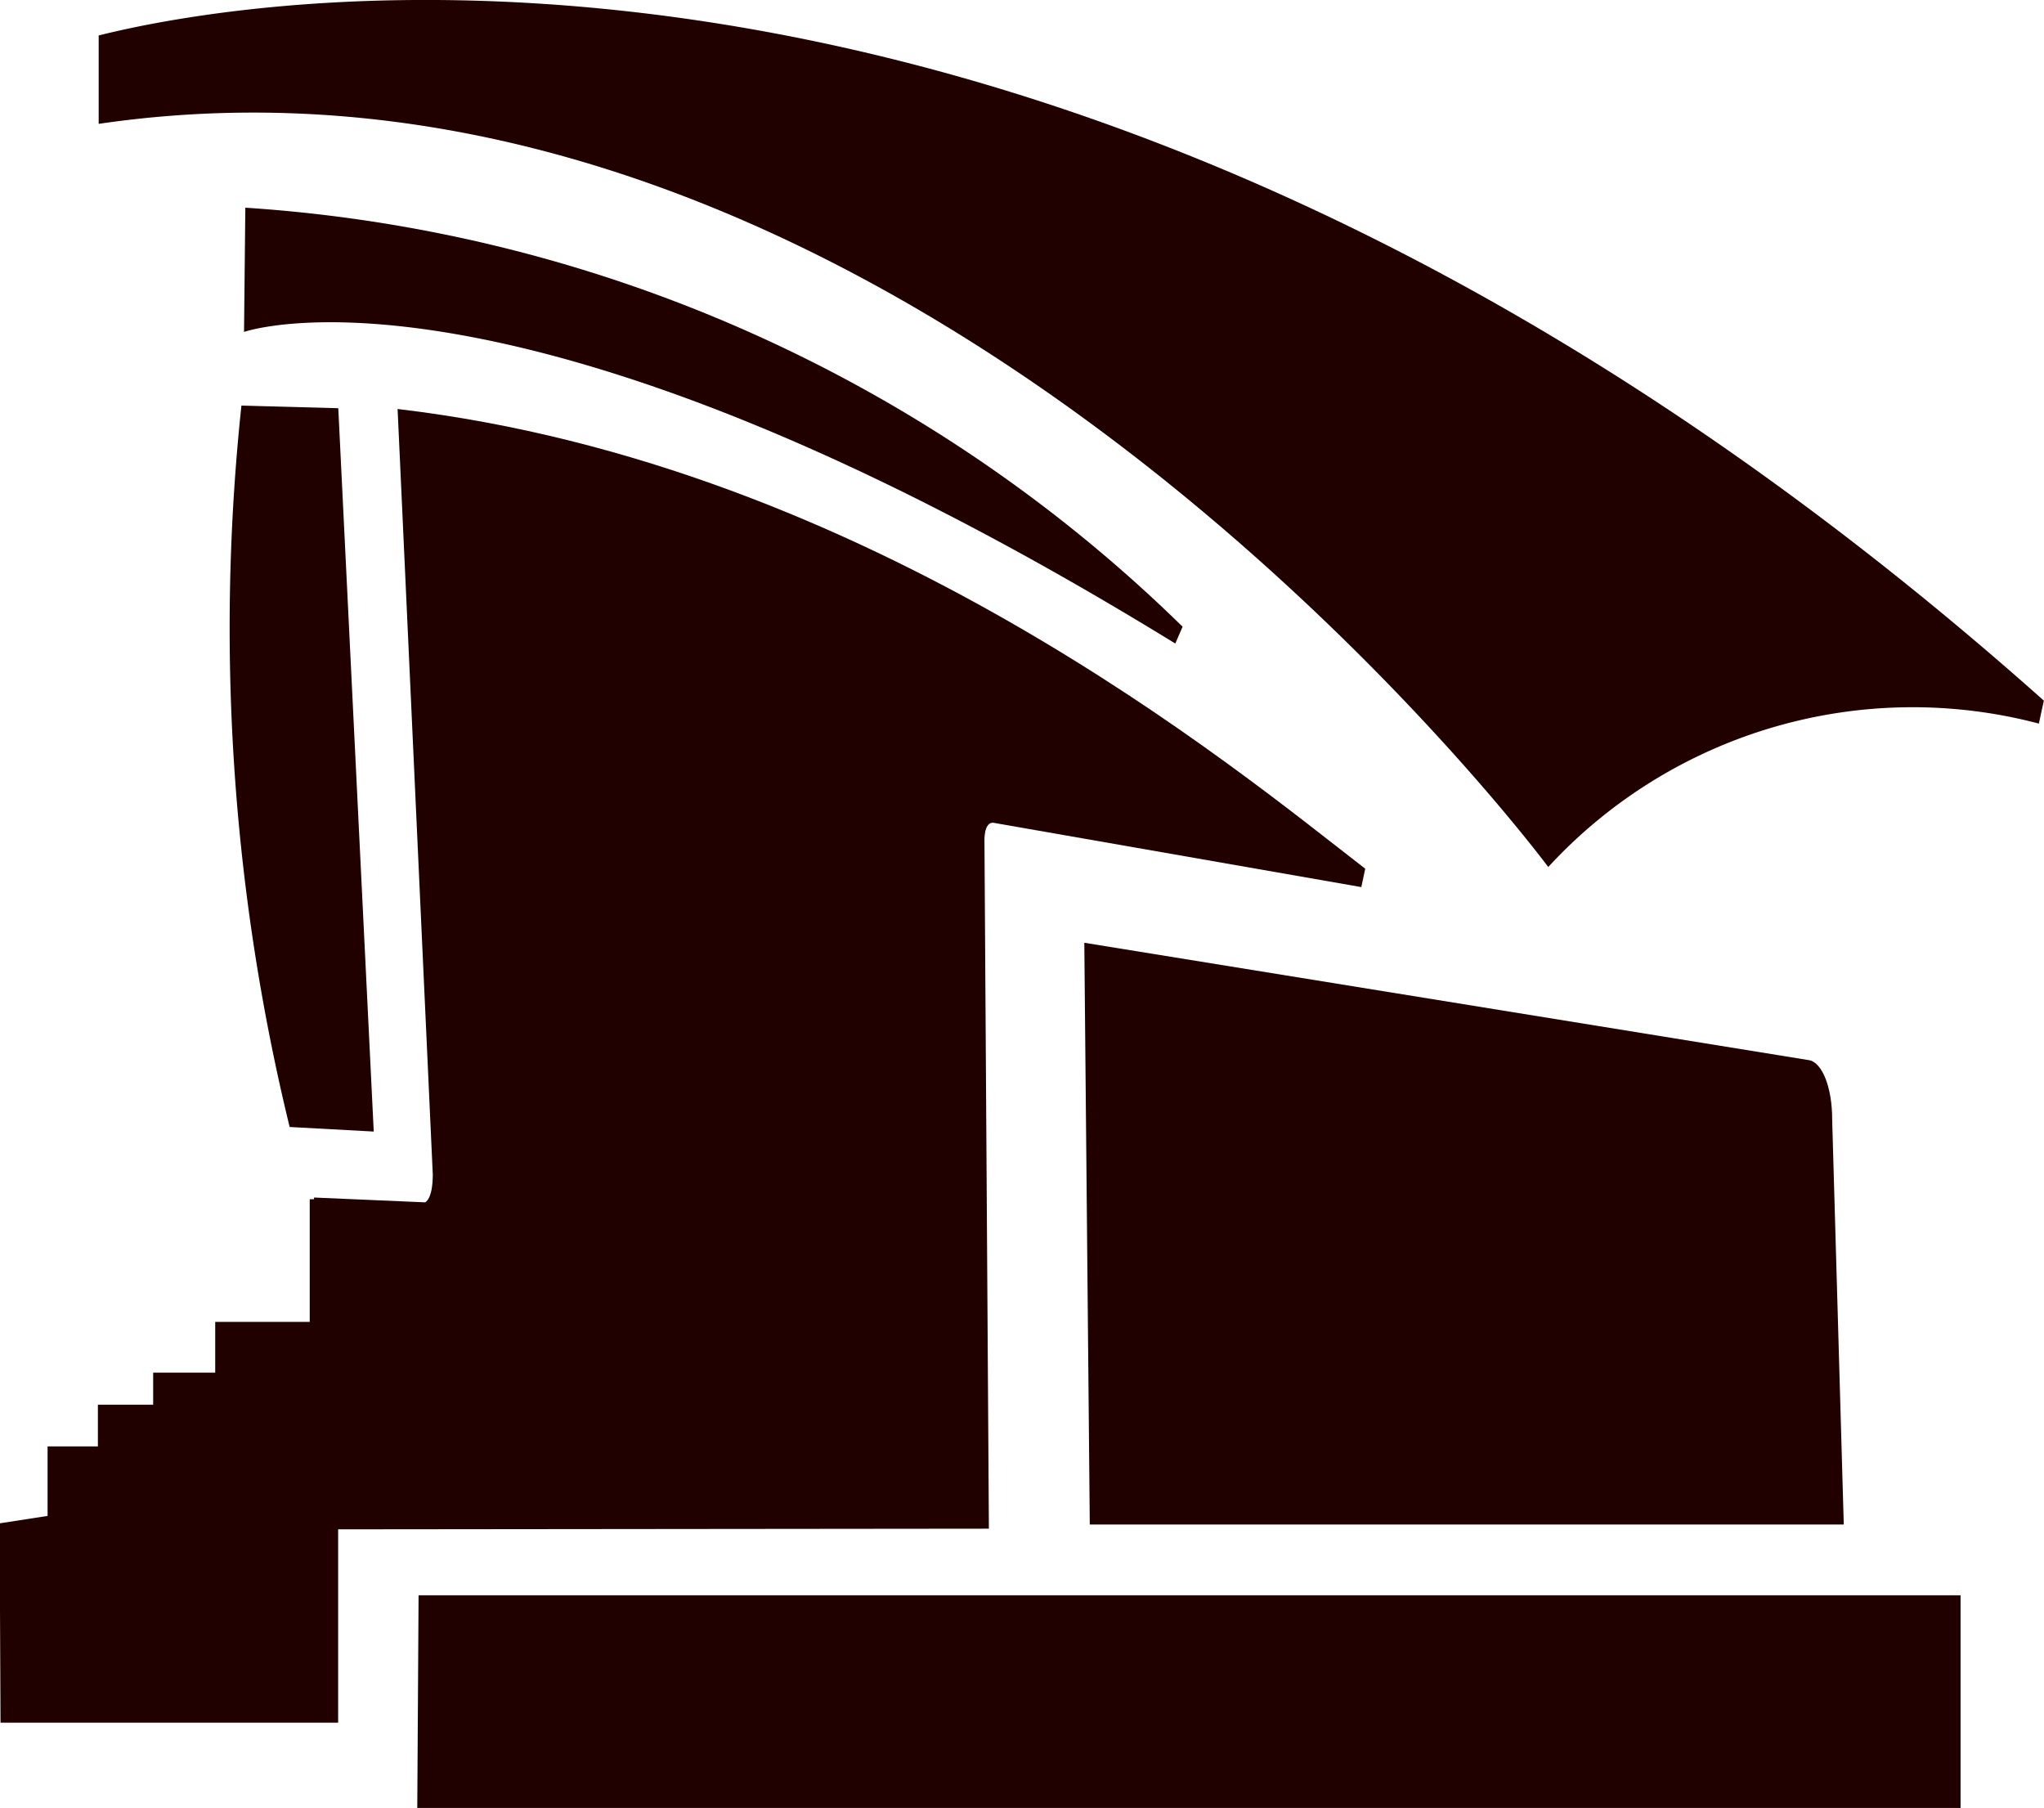 <svg xmlns="http://www.w3.org/2000/svg" width="15.68" height="13.867" viewBox="0 0 15.68 13.867">
  <g id="ico_gjac" transform="translate(13612.254 24602.934)">
    <path id="패스_96" data-name="패스 96" d="M729.759,536.142l-.01,1.632h11.839v-1.632Z" transform="translate(-14338.802 -25126.84)" fill="#210000"/>
    <g id="그룹_43" data-name="그룹 43" transform="translate(-13611.497 -24602.934)">
      <path id="패스_97" data-name="패스 97" d="M724.117,508.226v.678h0c6.215-.912,11.12,5.7,11.12,5.7a3.8,3.8,0,0,1,3.764-1.1c.012-.059.025-.118.038-.176C731.66,506.755,725.3,507.929,724.117,508.226Z" transform="translate(-724.117 -507.954)" fill="#210000"/>
      <path id="패스_98" data-name="패스 98" d="M726.893,520.654l.645.035-.272-5.548-.743-.02A16.15,16.15,0,0,0,726.893,520.654Z" transform="translate(-725.428 -512.01)" fill="#210000"/>
      <path id="패스_99" data-name="패스 99" d="M726.695,511.624l-.01.953s2.069-.731,7.144,2.39l.056-.129A11.325,11.325,0,0,0,726.695,511.624Z" transform="translate(-725.57 -510.031)" fill="#210000"/>
      <path id="패스_100" data-name="패스 100" d="M747.275,525.97l.089,3.105H741.58l-.042-4.462,5.557.9C747.2,525.528,747.276,525.729,747.275,525.97Z" transform="translate(-733.977 -517.382)" fill="#210000"/>
    </g>
    <path id="패스_101" data-name="패스 101" d="M725.424,515.182l.27,5.871c0,.193-.059.214-.059.214l-.852-.037,0,.013h-.033v.941h-.725v.389h-.476v.246h-.424v.32h-.386v.533l-.368.057.007,1.529,2.59,0,0-1.483,4.992-.005-.034-5.271s-.007-.144.065-.144l2.826.494.03-.141C731.862,517.947,729.056,515.61,725.424,515.182Z" transform="translate(-14334.628 -25114.979)" fill="#210000"/>
  </g>
</svg>
